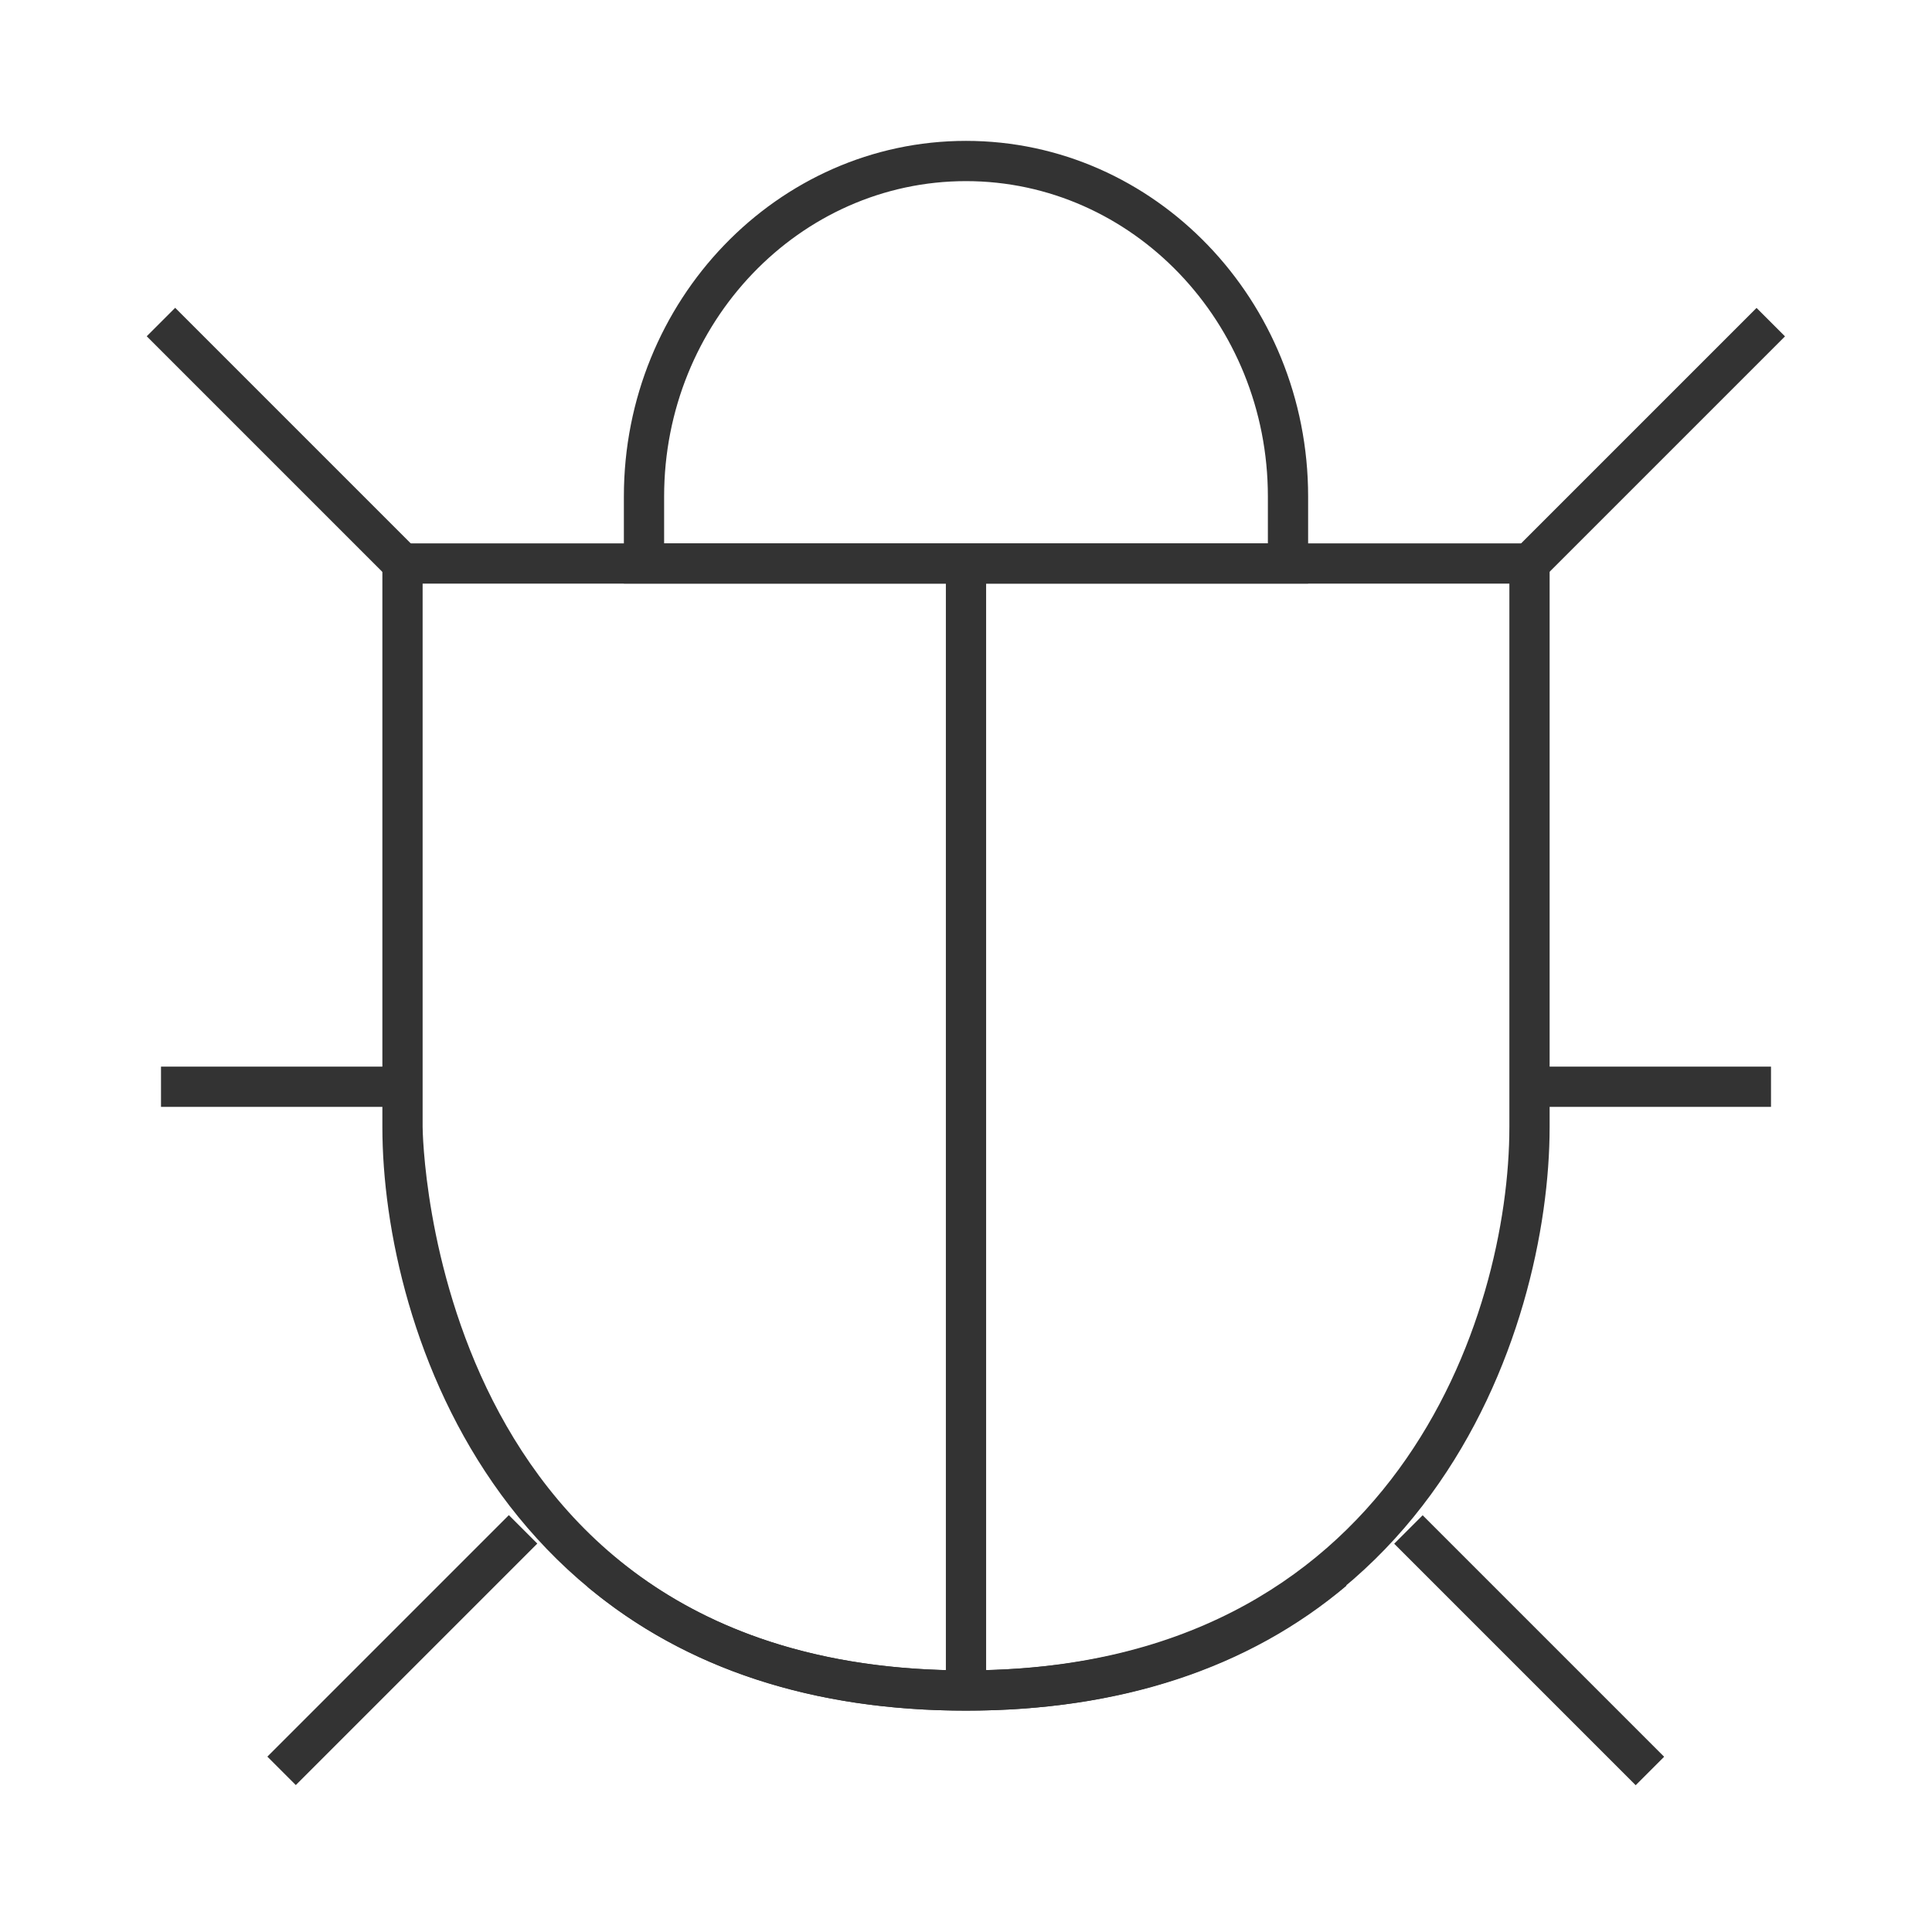 <?xml version="1.0" encoding="iso-8859-1"?>
<svg version="1.1" id="&#x56FE;&#x5C42;_1" xmlns="http://www.w3.org/2000/svg" xmlns:xlink="http://www.w3.org/1999/xlink" x="0px"
	 y="0px" viewBox="0 0 24 24" style="enable-background:new 0 0 24 24;" xml:space="preserve">
<path style="fill:#333333;" d="M12,21.25c-5.735,0-7.25-4.742-7.25-7.25V6.75h14.5V14C19.25,16.508,17.734,21.25,12,21.25z
	 M5.25,7.25V14c0,0.067,0.077,6.75,6.75,6.75c5.339,0,6.75-4.415,6.75-6.75V7.25H5.25z"/>
<rect x="3.25" y="3.379" transform="matrix(0.707 -0.707 0.707 0.707 -2.864 4.086)" style="fill:#333333;" width="0.5" height="4.243"/>
<rect x="18.379" y="5.25" transform="matrix(0.707 -0.707 0.707 0.707 2.115 16.107)" style="fill:#333333;" width="4.243" height="0.5"/>
<rect x="2" y="13.25" style="fill:#333333;" width="3" height="0.5"/>
<rect x="19" y="13.25" style="fill:#333333;" width="3" height="0.5"/>
<rect x="2.879" y="20.25" transform="matrix(0.707 -0.707 0.707 0.707 -13.031 9.54)" style="fill:#333333;" width="4.243" height="0.5"/>
<rect x="18.75" y="18.379" transform="matrix(0.707 -0.707 0.707 0.707 -8.931 19.439)" style="fill:#333333;" width="0.5" height="4.243"/>
<rect x="11.75" y="7" style="fill:#333333;" width="0.5" height="14"/>
<path style="fill:#333333;" d="M12,21.25c-1.899,0-3.481-0.518-4.701-1.538l0.321-0.383c1.127,0.942,2.6,1.421,4.379,1.421
	c1.794,0,3.277-0.482,4.406-1.435l0.322,0.383C15.507,20.728,13.916,21.25,12,21.25z"/>
<path style="fill:#333333;" d="M16.25,7.25h-8.5V6.167C7.75,3.731,9.657,1.75,12,1.75c2.344,0,4.25,1.981,4.25,4.417V7.25z
	 M8.25,6.75h7.5V6.167c0-2.16-1.683-3.917-3.75-3.917c-2.068,0-3.75,1.757-3.75,3.917V6.75z"/>
</svg>






